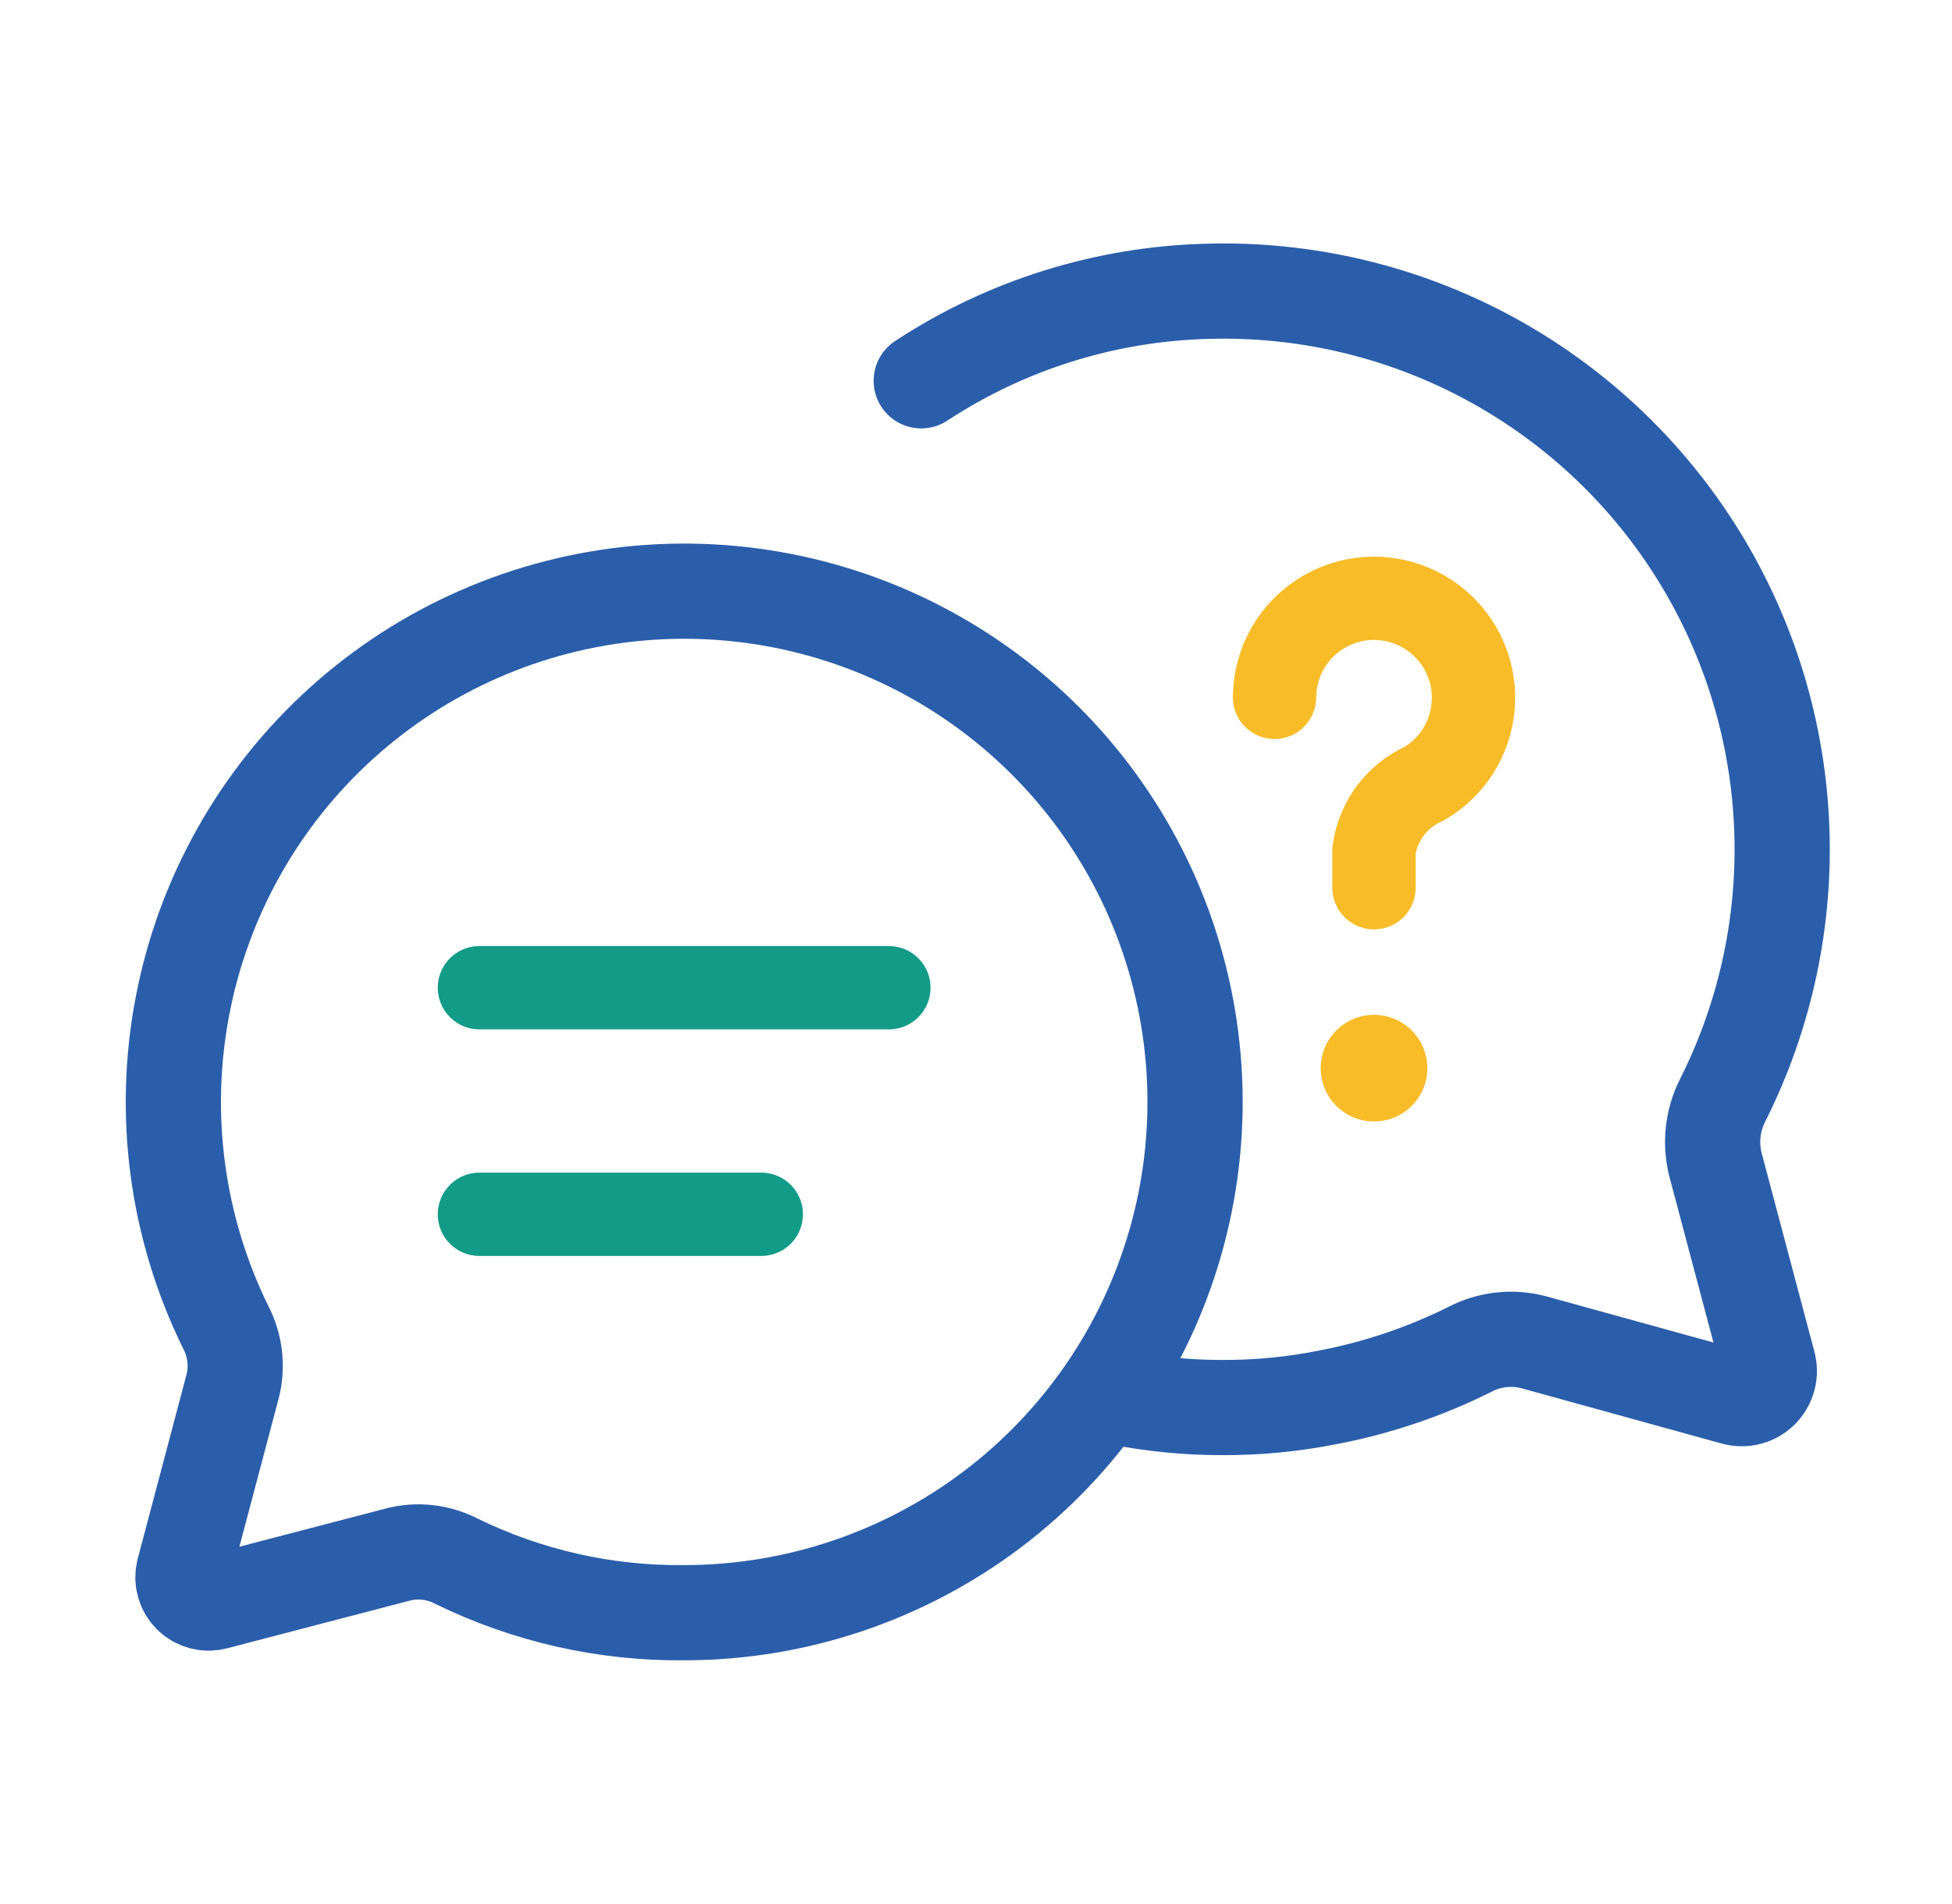 <svg width="41" height="40" viewBox="0 0 41 40" fill="none" xmlns="http://www.w3.org/2000/svg">
<path d="M19.35 8C21.136 6.827 23.214 6.176 25.35 6.12C27.381 6.059 29.393 6.526 31.19 7.477C32.986 8.428 34.504 9.828 35.596 11.542C36.688 13.256 37.316 15.224 37.418 17.254C37.521 19.284 37.094 21.305 36.18 23.12C35.971 23.534 35.918 24.01 36.03 24.46L37.14 28.64C37.169 28.74 37.171 28.846 37.145 28.947C37.12 29.048 37.067 29.14 36.994 29.214C36.92 29.287 36.828 29.34 36.727 29.366C36.626 29.391 36.52 29.389 36.42 29.36L32.22 28.2C31.767 28.078 31.285 28.132 30.87 28.35C29.936 28.815 28.944 29.152 27.92 29.35C27.176 29.5 26.419 29.574 25.66 29.57C24.935 29.57 24.212 29.499 23.5 29.36" stroke="#2B5EAA" stroke-width="2" stroke-miterlimit="10" stroke-linecap="round"/>
<path d="M14.37 33.88C16.701 33.88 18.969 33.121 20.831 31.718C22.692 30.314 24.046 28.343 24.687 26.101C25.329 23.86 25.222 21.471 24.385 19.295C23.547 17.119 22.024 15.276 20.045 14.043C18.067 12.81 15.74 12.255 13.418 12.462C11.096 12.669 8.905 13.627 7.175 15.191C5.446 16.754 4.273 18.838 3.834 21.128C3.394 23.417 3.712 25.787 4.74 27.88C4.938 28.258 4.992 28.695 4.89 29.11L3.86 33C3.836 33.091 3.836 33.187 3.861 33.279C3.885 33.37 3.934 33.453 4 33.52C4.067 33.587 4.15 33.635 4.241 33.659C4.333 33.684 4.429 33.684 4.52 33.66L8.35 32.66C8.766 32.551 9.209 32.601 9.59 32.8C11.078 33.527 12.714 33.897 14.37 33.88Z" stroke="#2B5EAA" stroke-width="2" stroke-miterlimit="10" stroke-linecap="round"/>
<path d="M10.07 20.75H18.67" stroke="#129B86" stroke-width="1.75" stroke-miterlimit="10" stroke-linecap="round"/>
<path d="M10.07 25.51H15.99" stroke="#129B86" stroke-width="1.75" stroke-miterlimit="10" stroke-linecap="round"/>
<path d="M26.77 14.65C26.772 14.284 26.869 13.925 27.053 13.609C27.236 13.293 27.5 13.03 27.817 12.848C28.134 12.665 28.493 12.569 28.859 12.569C29.225 12.569 29.584 12.665 29.901 12.847C30.218 13.029 30.482 13.291 30.666 13.607C30.85 13.923 30.948 14.282 30.95 14.648C30.952 15.014 30.858 15.374 30.677 15.692C30.496 16.01 30.235 16.275 29.92 16.46C29.639 16.584 29.394 16.778 29.209 17.023C29.023 17.268 28.903 17.556 28.86 17.86V18.65" stroke="#F8BC29" stroke-width="1.75" stroke-linecap="round"/>
<path d="M28.86 23.56C29.479 23.56 29.98 23.059 29.98 22.44C29.98 21.822 29.479 21.32 28.86 21.32C28.241 21.32 27.74 21.822 27.74 22.44C27.74 23.059 28.241 23.56 28.86 23.56Z" fill="#F8BC29"/>
</svg>
